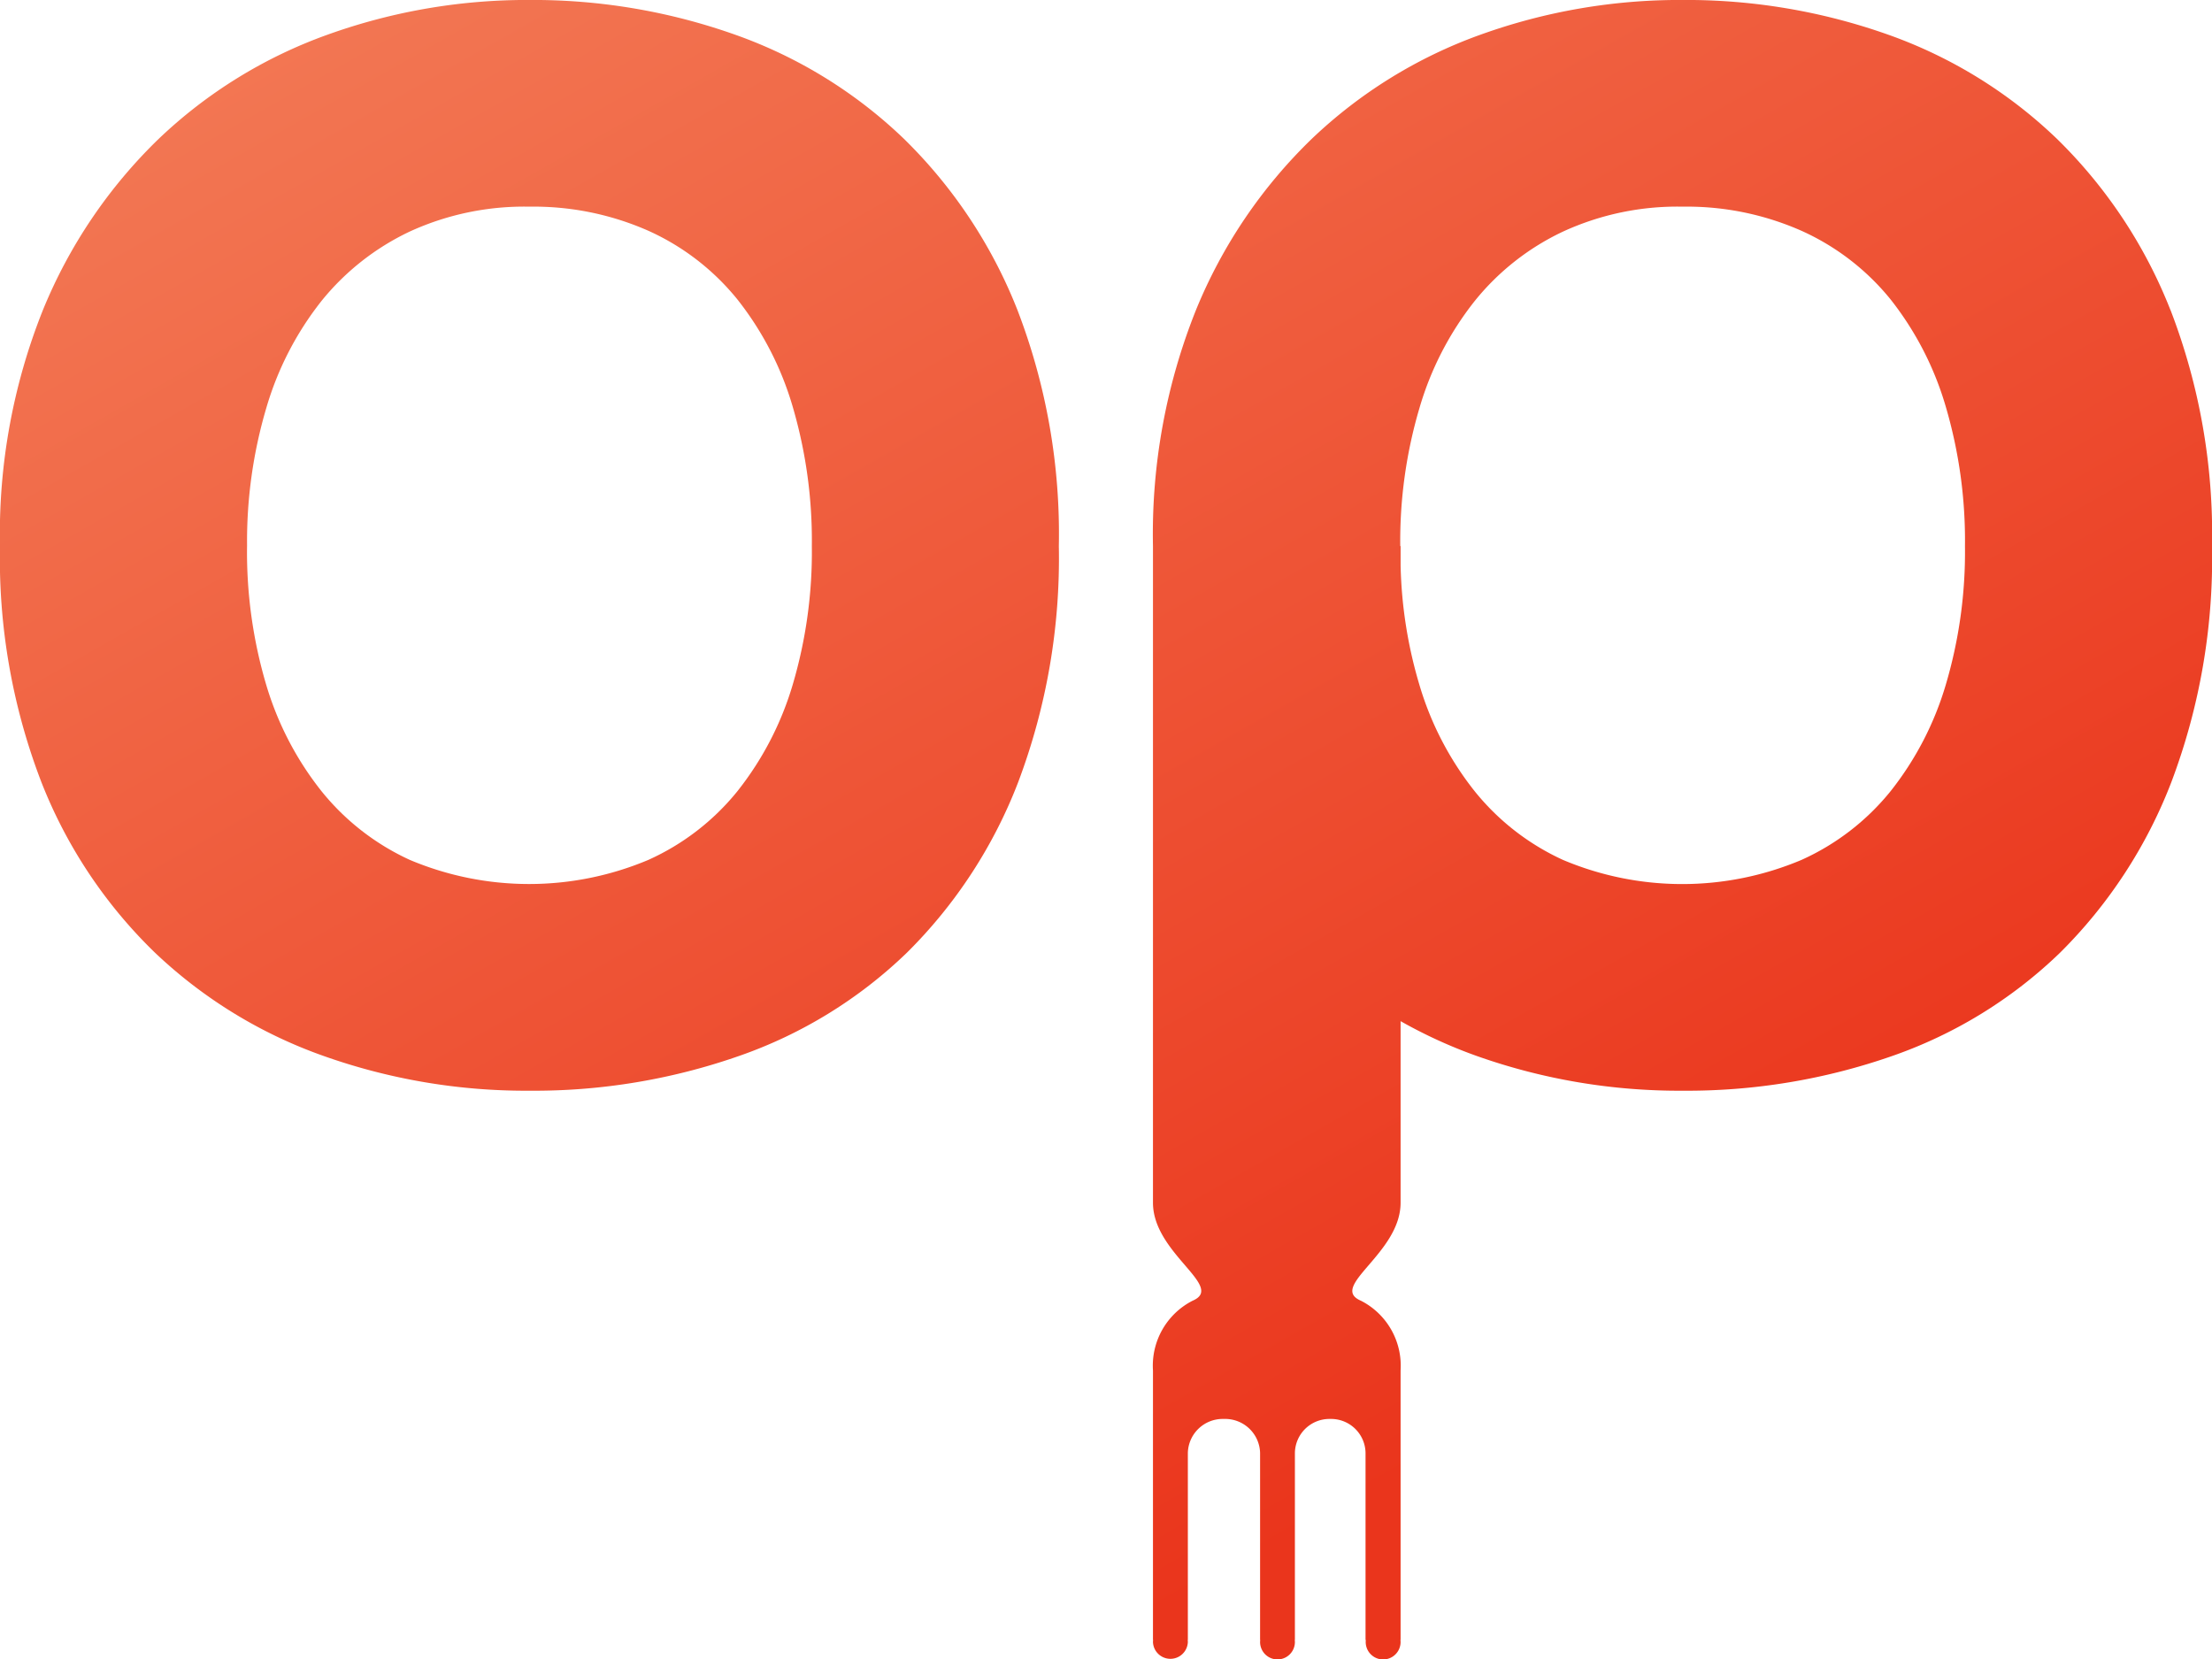 <svg xmlns="http://www.w3.org/2000/svg" xmlns:xlink="http://www.w3.org/1999/xlink" width="93.154" height="69.875" viewBox="0 0 93.154 69.875"><defs><style>.a{fill:url(#a);}</style><linearGradient id="a" x1="0.192" y1="-0.074" x2="0.82" y2="0.749" gradientUnits="objectBoundingBox"><stop offset="0" stop-color="#f37955"/><stop offset="1" stop-color="#ea351c"/></linearGradient></defs><g transform="translate(0 0)"><path class="a" d="M448.55,640.577a26.7,26.7,0,0,1-1.713,9.943,20.422,20.422,0,0,1-4.685,7.179,19.284,19.284,0,0,1-7.076,4.352,26.121,26.121,0,0,1-8.822,1.461,25.445,25.445,0,0,1-8.66-1.461,19.95,19.95,0,0,1-7.109-4.352,20.309,20.309,0,0,1-4.782-7.179,26.236,26.236,0,0,1-1.745-9.943,25.4,25.4,0,0,1,1.809-9.943,21.15,21.15,0,0,1,4.879-7.211,20.126,20.126,0,0,1,7.109-4.384,24.794,24.794,0,0,1,8.5-1.461,25.452,25.452,0,0,1,8.66,1.461,19.765,19.765,0,0,1,7.109,4.384,20.658,20.658,0,0,1,4.782,7.211A26.242,26.242,0,0,1,448.55,640.577Zm-34.187,0a19.671,19.671,0,0,0,.808,5.845A13.243,13.243,0,0,0,417.5,650.9a10.254,10.254,0,0,0,3.716,2.891,12.927,12.927,0,0,0,10.049,0,10.194,10.194,0,0,0,3.748-2.891,13.28,13.28,0,0,0,2.327-4.479,19.7,19.7,0,0,0,.808-5.845,20.028,20.028,0,0,0-.808-5.877,13.266,13.266,0,0,0-2.327-4.51,10.216,10.216,0,0,0-3.748-2.891,11.955,11.955,0,0,0-5.009-1.016,11.568,11.568,0,0,0-5.041,1.048,10.589,10.589,0,0,0-3.716,2.922,13.228,13.228,0,0,0-2.326,4.511A19.759,19.759,0,0,0,414.364,640.577Zm81-9.942a20.631,20.631,0,0,0-4.781-7.21,19.788,19.788,0,0,0-7.109-4.387,25.444,25.444,0,0,0-8.661-1.46,24.773,24.773,0,0,0-8.5,1.46,20.134,20.134,0,0,0-7.109,4.387,21.127,21.127,0,0,0-4.878,7.21,25.377,25.377,0,0,0-1.811,9.94V668.23c0,2.142,3.064,3.532,1.669,4.126a3.071,3.071,0,0,0-1.669,2.935v11.353h.007a.816.816,0,0,0-.007.085.735.735,0,0,0,1.469,0,.816.816,0,0,0-.007-.085h.007v-7.881a1.468,1.468,0,0,1,1.5-1.428h.042a1.47,1.47,0,0,1,1.5,1.428v7.881h.007a.636.636,0,0,0-.007.085.733.733,0,0,0,1.466,0,.651.651,0,0,0-.007-.085h.007v-7.881a1.454,1.454,0,0,1,1.469-1.428H460a1.452,1.452,0,0,1,1.466,1.428v7.881h.013a.814.814,0,0,0-.006.085.734.734,0,0,0,1.469,0,.668.668,0,0,0-.007-.085h.007V675.292a3.071,3.071,0,0,0-1.669-2.935c-1.394-.594,1.669-1.984,1.669-4.126v-7.648a20.441,20.441,0,0,0,3.215,1.469,25.511,25.511,0,0,0,8.659,1.46,26.191,26.191,0,0,0,8.823-1.46,19.275,19.275,0,0,0,7.077-4.354,20.453,20.453,0,0,0,4.684-7.178,26.66,26.66,0,0,0,1.714-9.943A26.243,26.243,0,0,0,495.366,630.636ZM485.9,646.422a13.258,13.258,0,0,1-2.324,4.478,10.2,10.2,0,0,1-3.748,2.891,12.906,12.906,0,0,1-10.05,0,10.224,10.224,0,0,1-3.716-2.891,13.212,13.212,0,0,1-2.327-4.478,18.966,18.966,0,0,1-.791-4.98c-.01-.282-.016-.575-.016-.866a19.732,19.732,0,0,1,.808-5.811,13.192,13.192,0,0,1,2.327-4.509,10.534,10.534,0,0,1,3.716-2.923,11.519,11.519,0,0,1,5.039-1.051,11.933,11.933,0,0,1,5.011,1.018,10.221,10.221,0,0,1,3.748,2.888A13.279,13.279,0,0,1,485.9,634.7a19.993,19.993,0,0,1,.81,5.875A19.678,19.678,0,0,1,485.9,646.422Zm-22.973-5.846c0,.292.007.584.016.866v-.866Z" transform="translate(-403.959 -617.579)"/></g></svg>